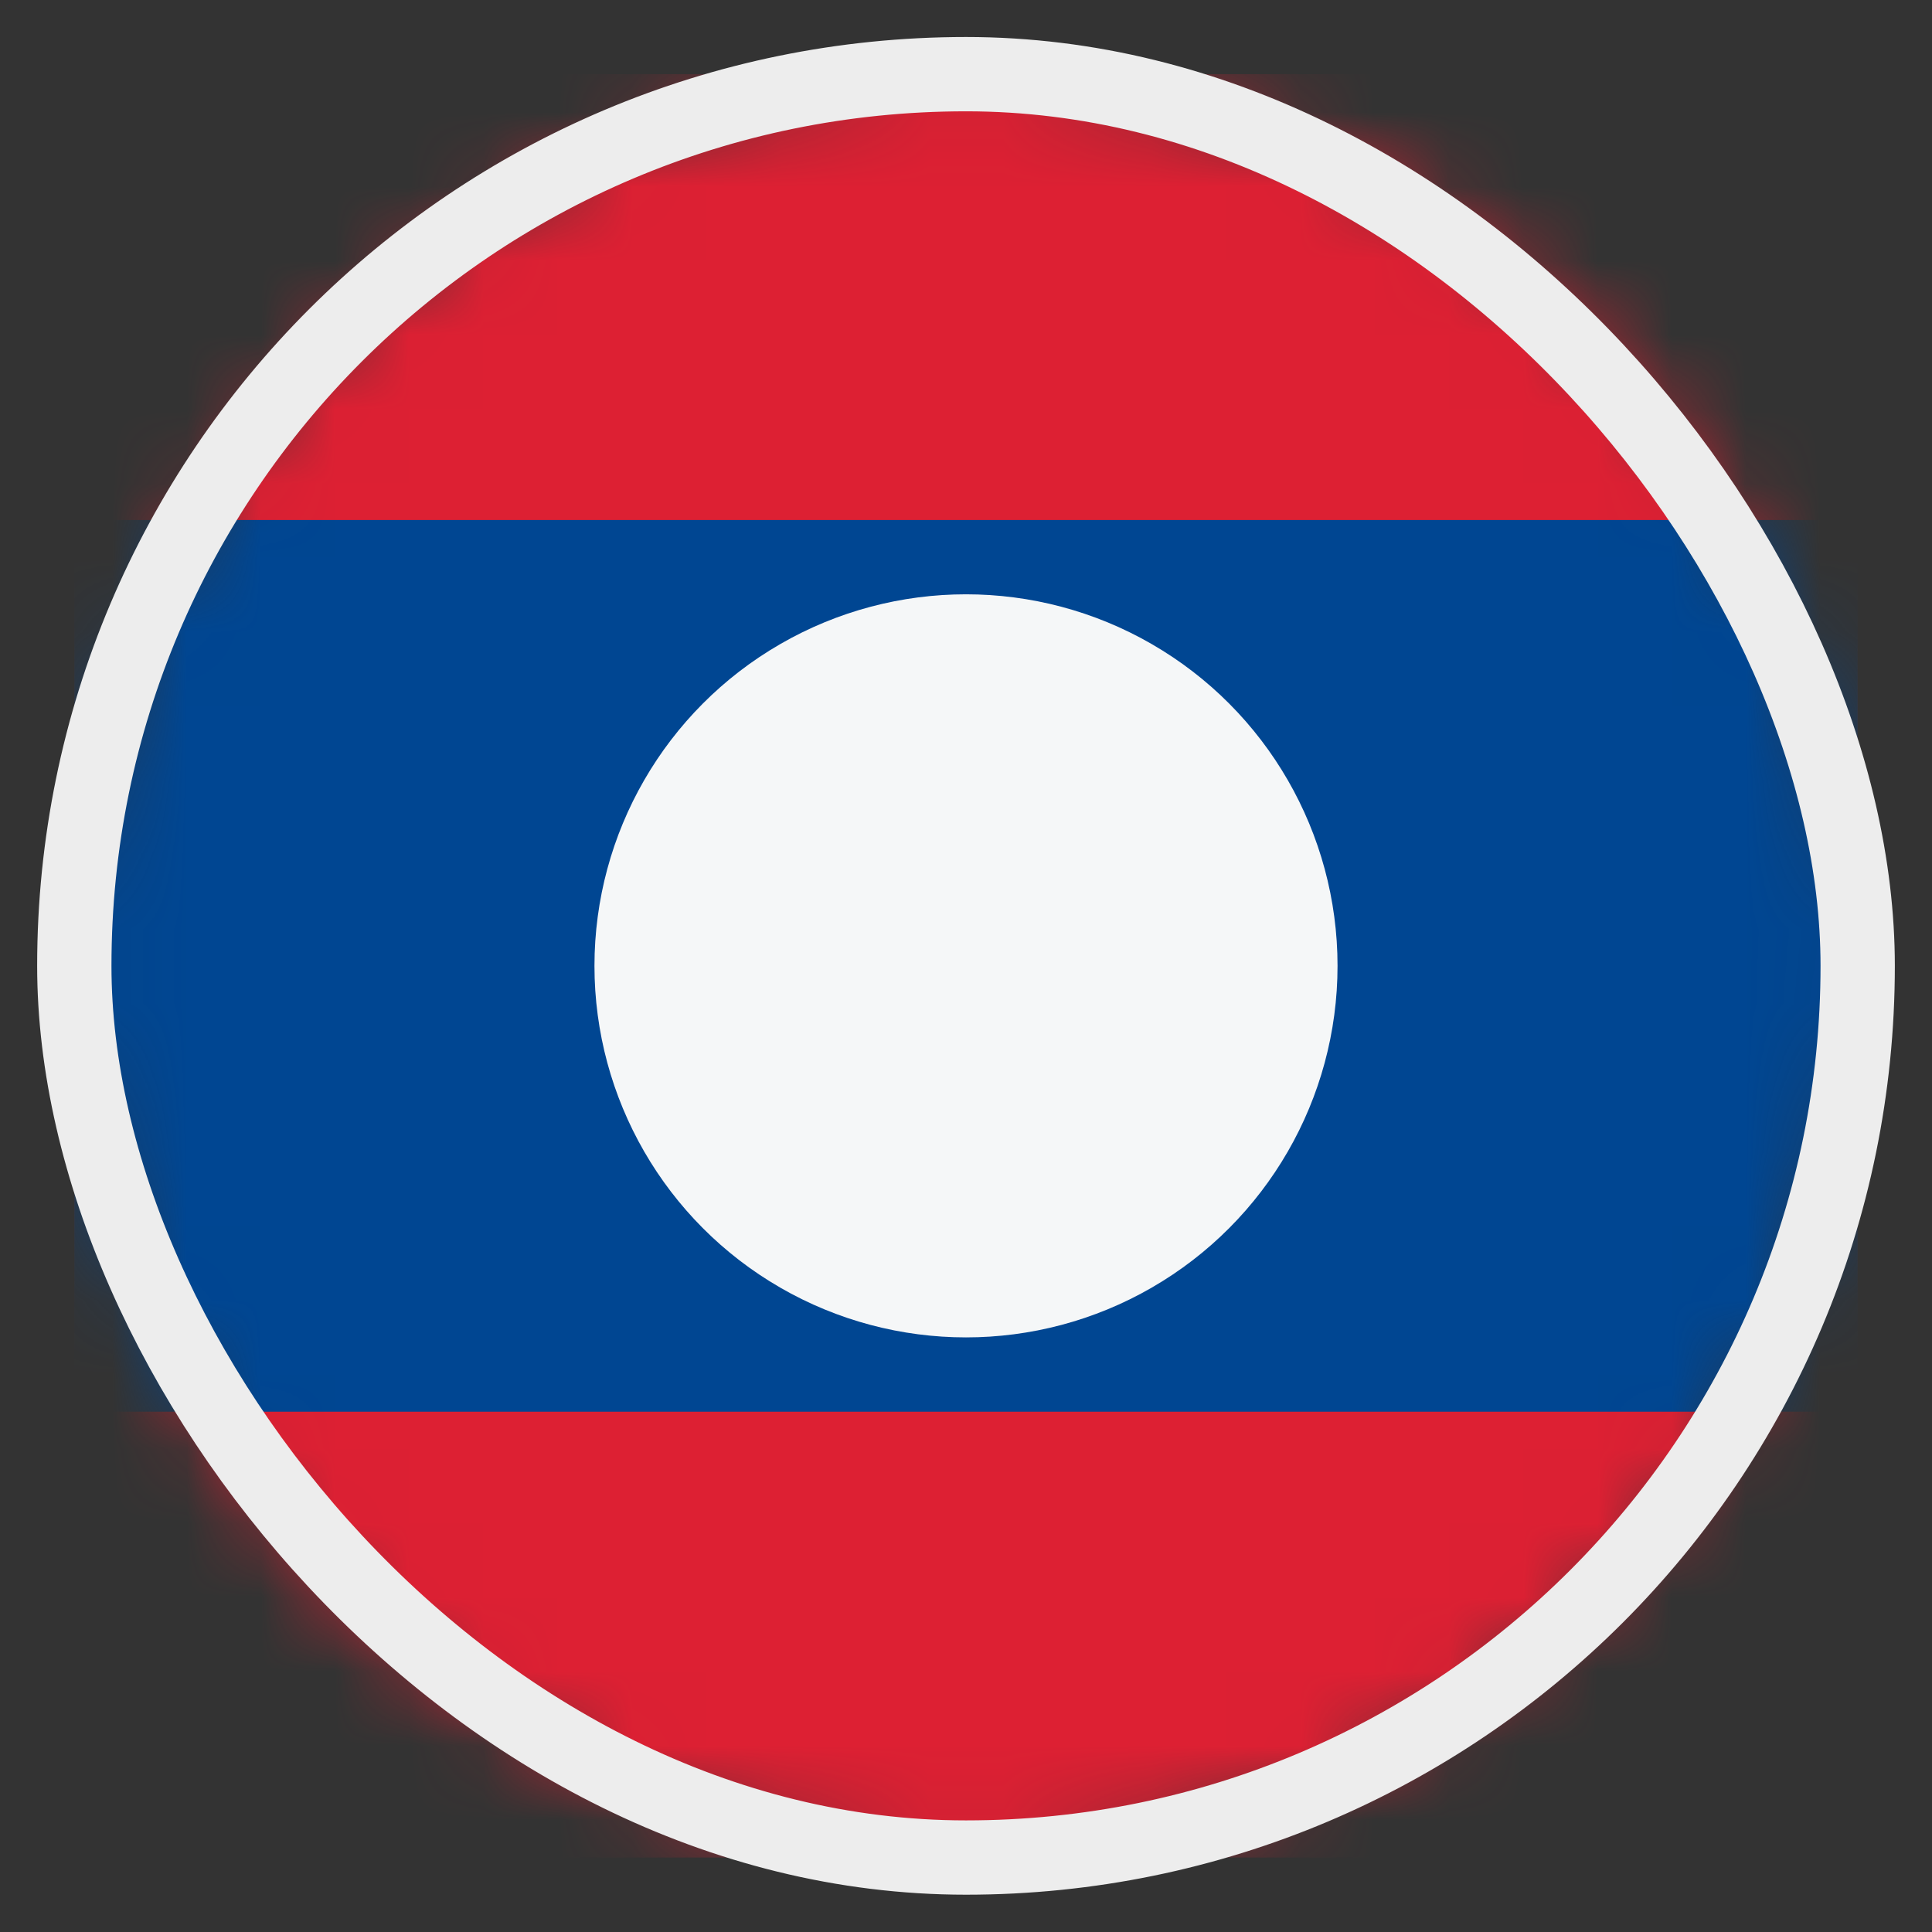 <svg width="26" height="26" viewBox="0 0 26 26" fill="none" xmlns="http://www.w3.org/2000/svg">
<rect x="0" y="0" width="26" height="26" fill="#333333" stroke="none"/>
<mask id="mask0_4812_146309" style="mask-type:alpha" maskUnits="userSpaceOnUse" x="1" y="0" width="24" height="25">
<circle cx="13" cy="12.998" r="12" fill="#D9D9D9"/>
</mask>
<g mask="url(#mask0_4812_146309)">
<rect x="1" y="0.998" width="24" height="24" fill="#DD2033"/>
<rect x="1" y="18.998" width="12" height="24" transform="rotate(-90 1 18.998)" fill="#004692"/>
<circle cx="13" cy="12.998" r="5" fill="#F5F7F8"/>
</g>
<rect x="1" y="0.998" width="24" height="24" rx="12" stroke="#EDEDED"/>
</svg>
